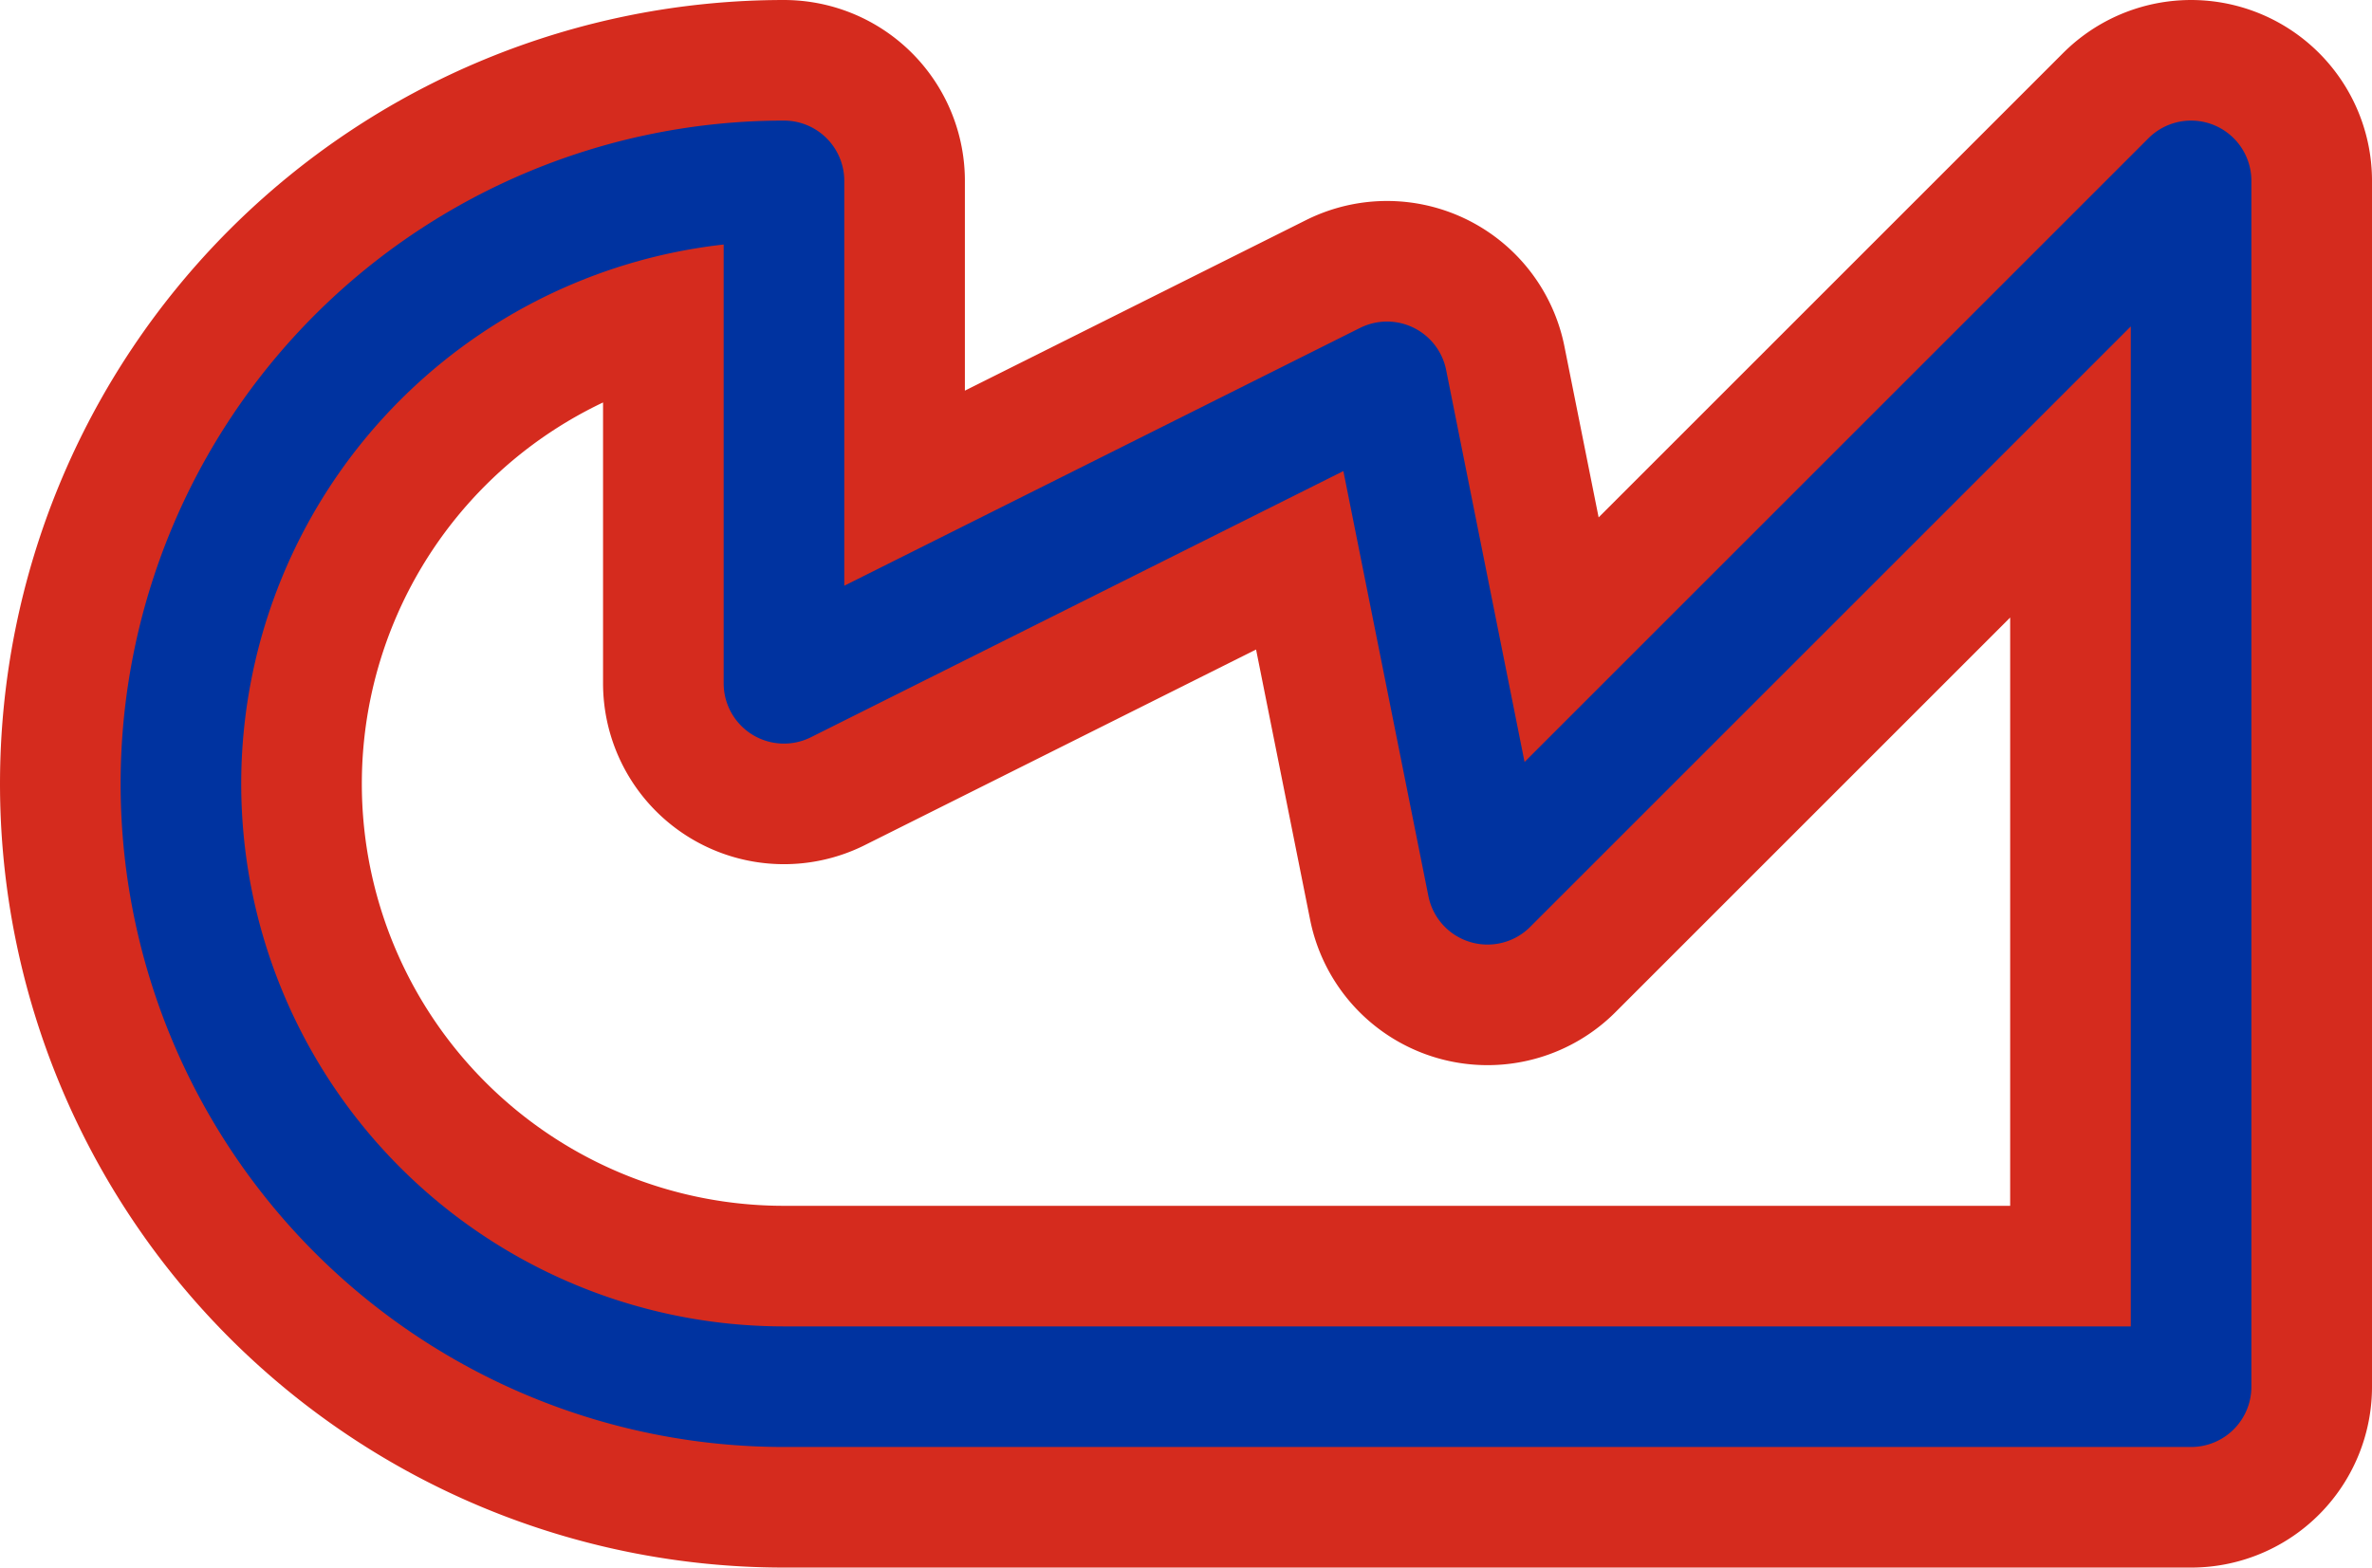 <svg width='23.6' height='15.6' viewBox='0.2 -7.8 23.6 15.6' id='CLP_line' xmlns='http://www.w3.org/2000/svg'><defs><path id='l' d='M8 6A6 6 0 0 1 8 -6V-1L14 -4L15 1L22 -6V6Z' fill='none' stroke-linejoin='round' stroke-linecap='round'/></defs><use href='#l' stroke-width='3.6' stroke='#D52B1E'/><use href='#l' stroke-width='1.2' stroke='#0033A0'/></svg>
